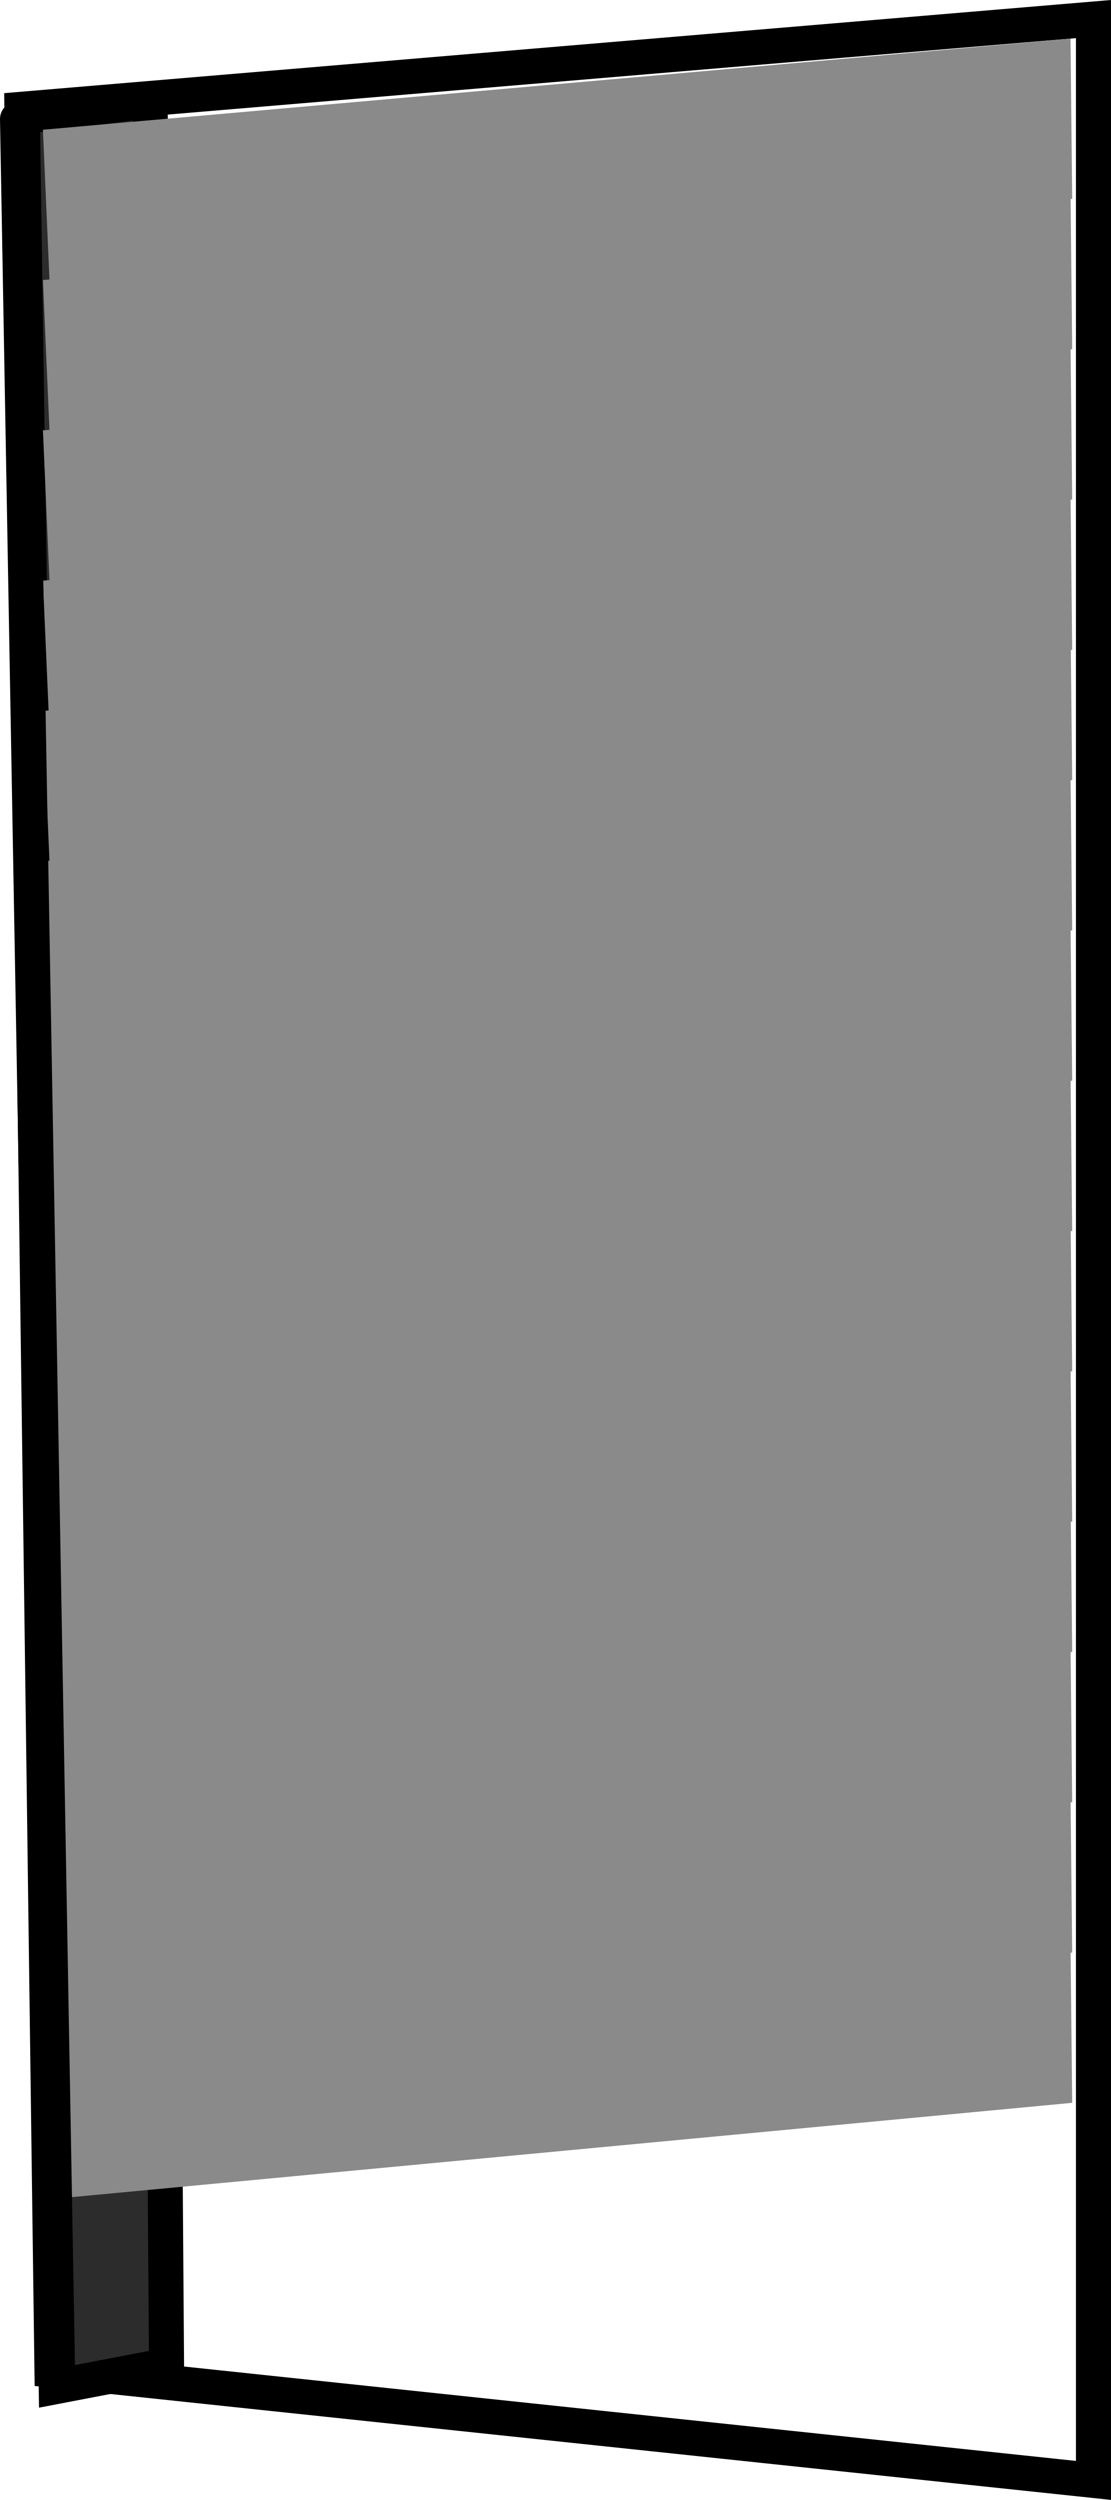 <svg version="1.1" xmlns="http://www.w3.org/2000/svg" xmlns:xlink="http://www.w3.org/1999/xlink" width="110.939" height="249.47" viewBox="0,0,110.939,249.47"><g transform="translate(-184.75,-55.286)"><g data-paper-data="{&quot;isPaintingLayer&quot;:true}" fill-rule="nonzero" stroke-linejoin="miter" stroke-miterlimit="10" stroke-dasharray="" stroke-dashoffset="0" style="mix-blend-mode: normal"><path d="M189.939,291.811l-3,-225.622l107,-9v245.622z" data-paper-data="{&quot;index&quot;:null}" fill="none" stroke="#000000" stroke-width="3.5" stroke-linecap="butt"/><path d="M190.364,293.441l-3.38,-226.492l12.758,-1.614l1.638,225.994z" data-paper-data="{&quot;index&quot;:null}" fill="#2c2c2c" stroke="#000000" stroke-width="3.5" stroke-linecap="round"/><path d="M291.815,75.131l-102.057,9.616l-0.722,-16.515l102.609,-9.089z" data-paper-data="{&quot;index&quot;:null}" fill="#8a8a8a" stroke="none" stroke-width="0" stroke-linecap="round"/><path d="M291.815,90.131l-102.057,9.616l-0.722,-16.515l102.609,-9.089z" data-paper-data="{&quot;index&quot;:null}" fill="#8a8a8a" stroke="none" stroke-width="0" stroke-linecap="round"/><path d="M291.815,105.131l-102.057,9.616l-0.722,-16.515l102.609,-9.089z" data-paper-data="{&quot;index&quot;:null}" fill="#8a8a8a" stroke="none" stroke-width="0" stroke-linecap="round"/><path d="M291.815,120.131l-102.057,9.616l-0.722,-16.515l102.609,-9.089z" data-paper-data="{&quot;index&quot;:null}" fill="#8a8a8a" stroke="none" stroke-width="0" stroke-linecap="round"/><path d="M291.815,133.131l-102.057,9.616l-0.722,-16.515l102.609,-9.089z" data-paper-data="{&quot;index&quot;:null}" fill="#8a8a8a" stroke="none" stroke-width="0" stroke-linecap="round"/><path d="M291.815,148.131l-102.057,9.616l-0.722,-16.515l102.609,-9.089z" data-paper-data="{&quot;index&quot;:null}" fill="#8a8a8a" stroke="none" stroke-width="0" stroke-linecap="round"/><path d="M291.815,163.131l-102.057,9.616l-0.722,-16.515l102.609,-9.089z" data-paper-data="{&quot;index&quot;:null}" fill="#8a8a8a" stroke="none" stroke-width="0" stroke-linecap="round"/><path d="M291.815,178.131l-102.057,9.616l-0.722,-16.515l102.609,-9.089z" data-paper-data="{&quot;index&quot;:null}" fill="#8a8a8a" stroke="none" stroke-width="0" stroke-linecap="round"/><path d="M291.815,192.131l-102.057,9.616l-0.722,-16.515l102.609,-9.089z" data-paper-data="{&quot;index&quot;:null}" fill="#8a8a8a" stroke="none" stroke-width="0" stroke-linecap="round"/><path d="M291.815,207.131l-102.057,9.616l-0.722,-16.515l102.609,-9.089z" data-paper-data="{&quot;index&quot;:null}" fill="#8a8a8a" stroke="none" stroke-width="0" stroke-linecap="round"/><path d="M291.815,220.131l-102.057,9.616l-0.722,-16.515l102.609,-9.089z" data-paper-data="{&quot;index&quot;:null}" fill="#8a8a8a" stroke="none" stroke-width="0" stroke-linecap="round"/><path d="M291.815,235.131l-102.057,9.616l-0.722,-16.515l102.609,-9.089z" data-paper-data="{&quot;index&quot;:null}" fill="#8a8a8a" stroke="none" stroke-width="0" stroke-linecap="round"/><path d="M291.815,250.131l-102.057,9.616l-0.722,-16.515l102.609,-9.089z" data-paper-data="{&quot;index&quot;:null}" fill="#8a8a8a" stroke="none" stroke-width="0" stroke-linecap="round"/><path d="M291.815,265.131l-102.057,9.616l-0.722,-16.515l102.609,-9.089z" data-paper-data="{&quot;index&quot;:null}" fill="#8a8a8a" stroke="none" stroke-width="0" stroke-linecap="round"/><path d="M186.5,67.166l4,225" data-paper-data="{&quot;index&quot;:null}" fill="none" stroke="#000000" stroke-width="3.5" stroke-linecap="round"/></g></g></svg>